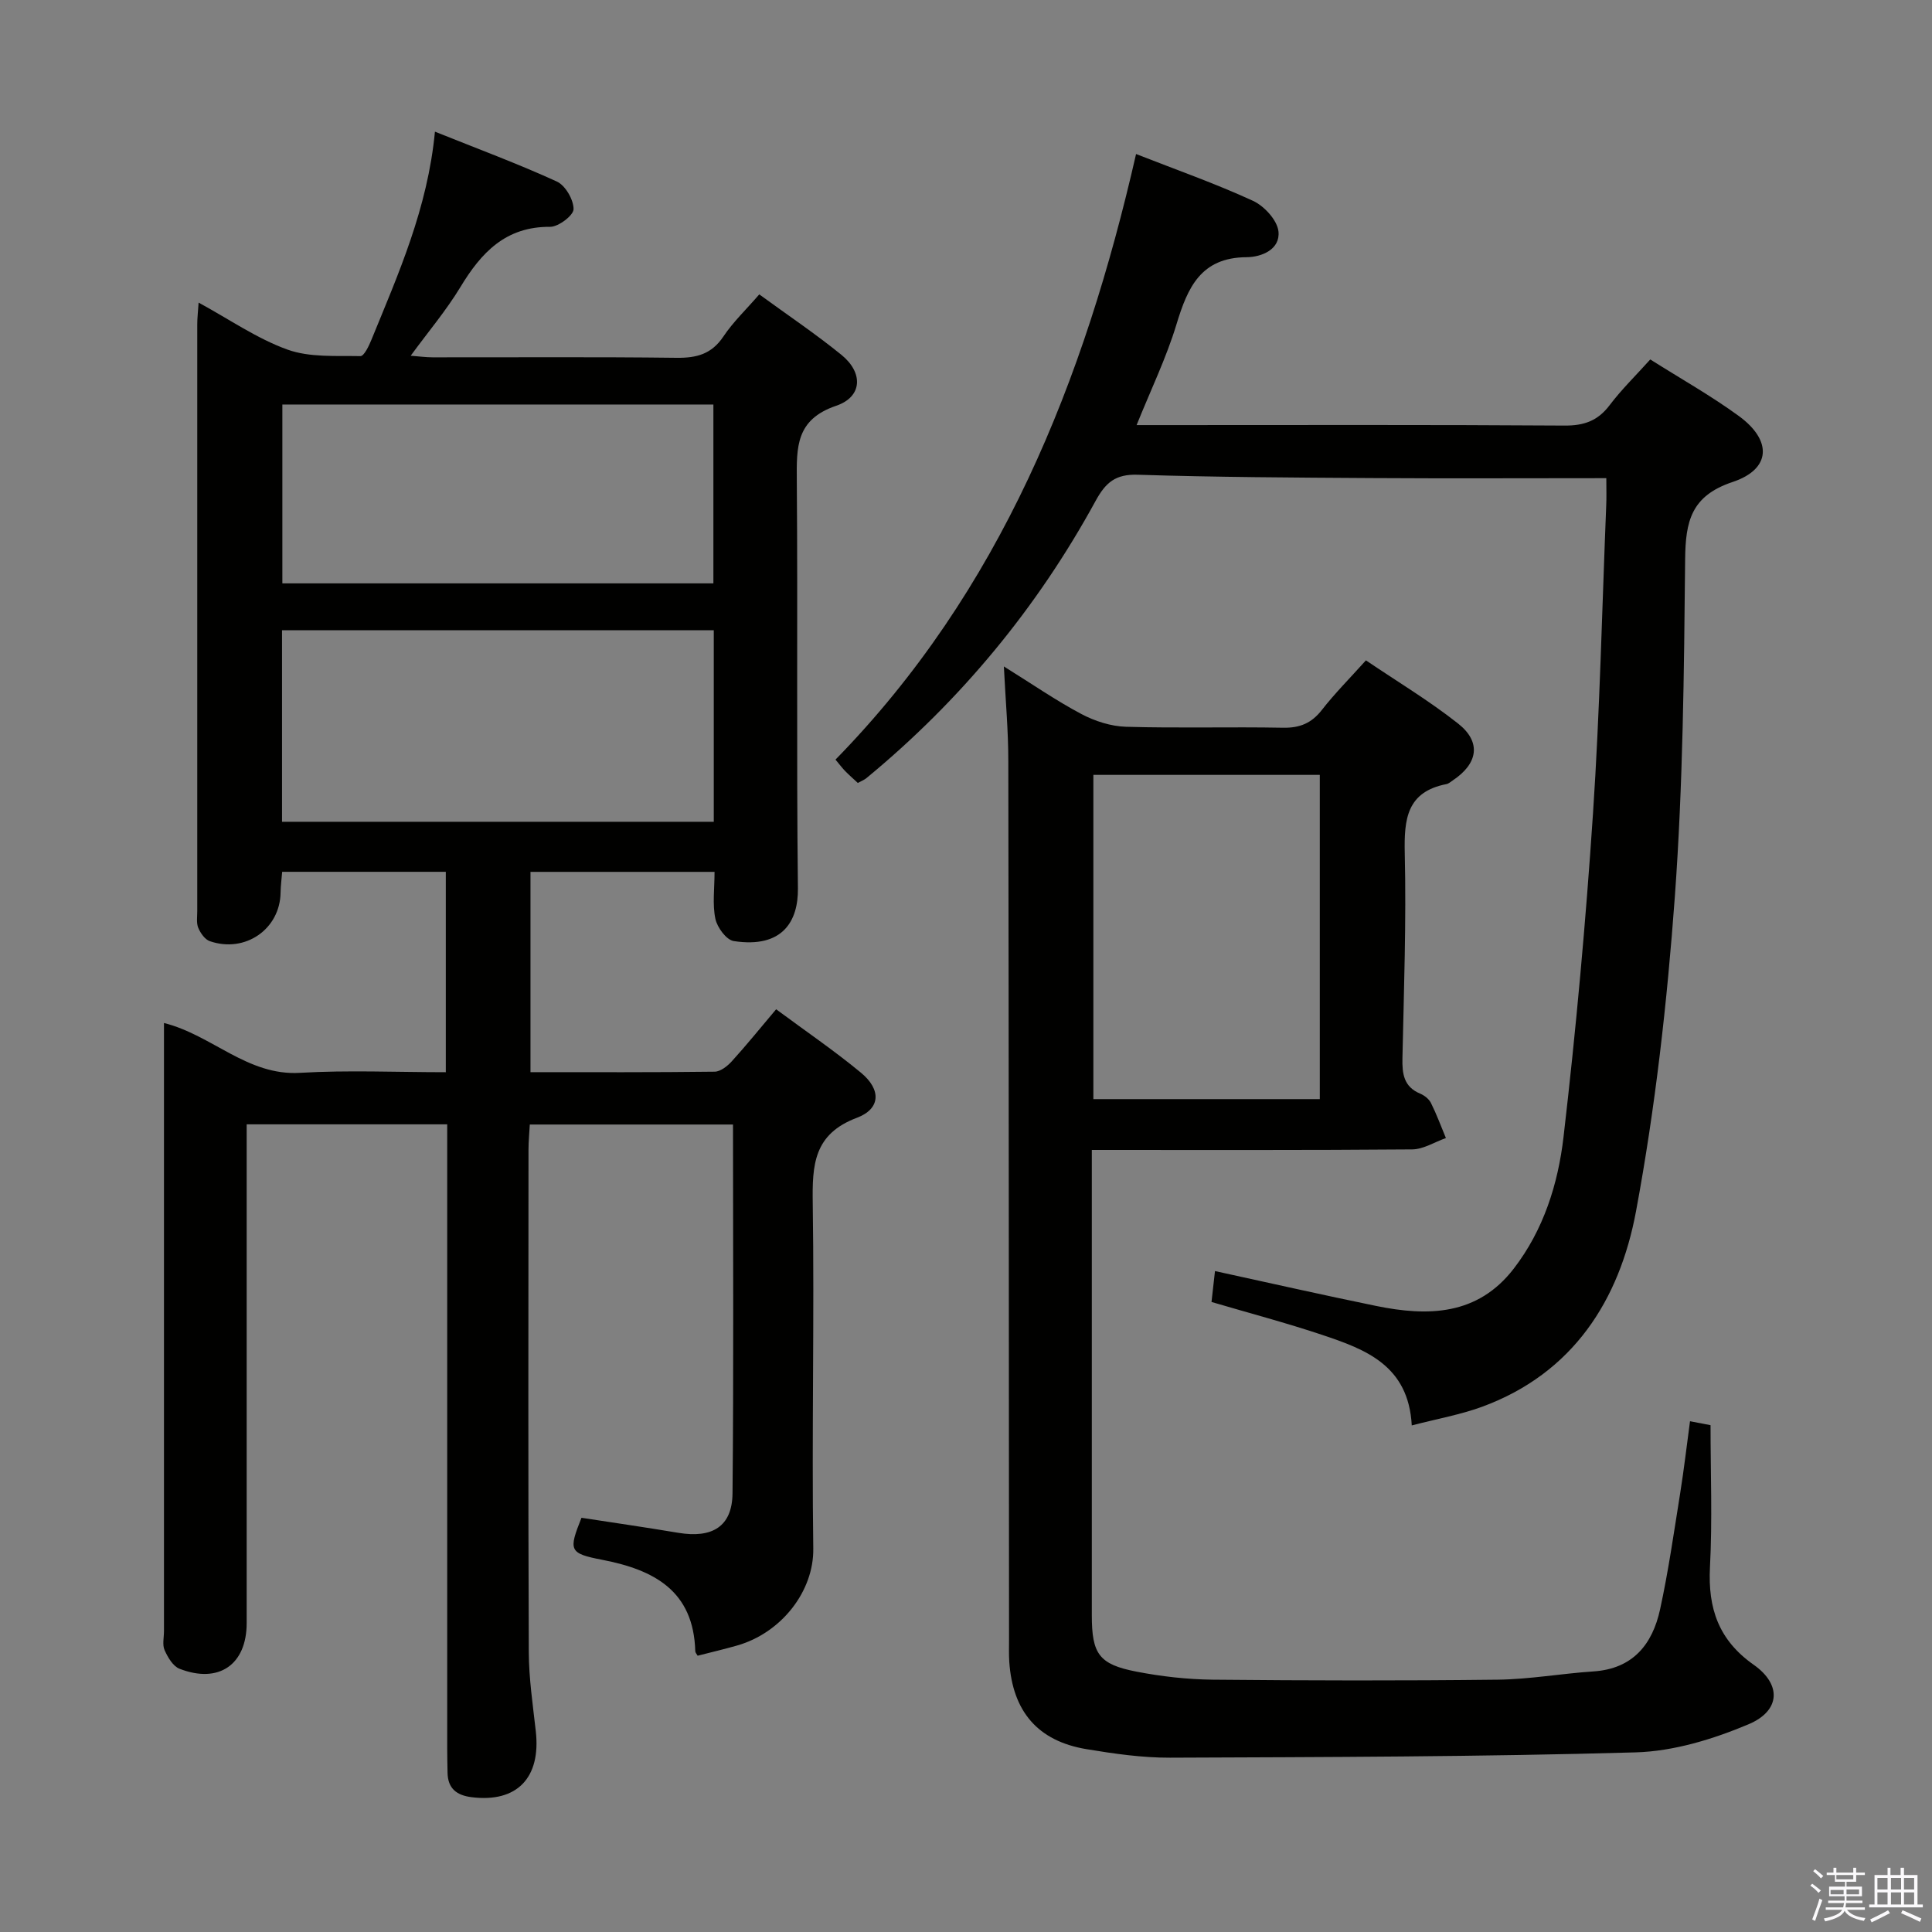 <svg enable-background="new 0 0 400 400" viewBox="0 0 400 400" xmlns="http://www.w3.org/2000/svg"><rect x="0" y="0" width="400" height="400" fill="#808080" stroke="none"/><path d="m374.8 390.4.4-.4c.7.5 1.3 1 1.8 1.4l-.5.5c-.5-.6-1.1-1.1-1.7-1.5zm1 7.3-.6-.3c.5-1.4 1.1-2.8 1.5-4.3.2.1.4.2.6.3-.5 1.3-1 2.8-1.5 4.3zm-.4-10.3.4-.4c.4.3 1 .8 1.7 1.4l-.5.5c-.4-.5-1-1-1.6-1.5zm2.5.3h1.7v-1h.6v1h3.5v-1h.6v1h1.8v.5h-1.8v1.4h-2v1h3.2v2h-3.2v.9h3.3v.5h-3.4c0 .3-.1.6-.1.9h4v.5h-3.7c.7.9 1.9 1.5 3.8 1.7-.1.2-.2.4-.3.6-2.1-.4-3.5-1.1-4-2.1-.4 1-1.8 1.7-4 2.2-.1-.2-.2-.4-.3-.6 2.1-.4 3.4-1 3.8-1.8h-3.4v-.5h3.6c.1-.3.1-.6.2-.9h-3.3v-.5h3.4c0-.3 0-.6 0-.9h-3.2v-2h3.3v-1h-2.1v-1.4h-1.7v-.5zm1.1 3.5v1h2.7c0-.3 0-.4 0-.4 0-.2 0-.2 0-.2 0-.1 0-.2 0-.3h-2.7zm1.2-3v.9h3.5v-.9zm4.7 3h-2.6v.6.4h2.6z" fill="#fbfafc"/><path d="m393.6 386.7h.6v1.5h2.8v6.1h1.1v.6h-11.1v-.6h1.1v-6.1h2.7v-1.5h.6v1.5h2.1v-1.5zm-2.7 8.8.4.6c-1.2.6-2.5 1.3-3.8 1.9-.1-.2-.2-.4-.3-.6 1.2-.6 2.5-1.2 3.7-1.9zm-2.2-6.7v2.4h2.1v-2.4zm0 3v2.5h2.1v-2.5zm2.8-3v2.4h2.1v-2.4zm0 3v2.5h2.1v-2.5zm6 6.1c-1.4-.7-2.7-1.3-3.9-1.8l.3-.6c1.5.6 2.7 1.2 3.9 1.7zm-1.2-9.1h-2.1v2.4h2.1zm-2.1 3v2.5h2.1v-2.5z" fill="#fbfafc"/><g fill="#010100"><path d="m160.69 208.96c6.14 4.55 12.06 8.58 17.56 13.13 4.22 3.49 4.11 7.47-.85 9.34-8.95 3.37-9.25 9.75-9.13 17.71.35 23.82-.22 47.66.11 71.49.12 8.82-6.6 17.44-15.78 20.06-2.7.77-5.44 1.41-8.16 2.11-.19-.35-.48-.63-.49-.93-.35-12.52-8.51-16.85-19.27-18.93-6.9-1.33-6.98-1.94-4.29-8.7 6.65 1.02 13.35 1.99 20.03 3.11 7.06 1.18 11.17-1.3 11.24-8.16.25-25.32.1-50.64.1-76.37-13.99 0-27.73 0-42.07 0-.09 1.7-.27 3.46-.27 5.22-.02 34.67-.08 69.33.06 104 .02 5.46.84 10.93 1.45 16.38 1.09 9.68-3.91 14.84-13.28 13.67-3.09-.38-4.93-1.79-4.99-5.06-.03-1.67-.07-3.33-.07-5 0-41 0-82 0-123 0-1.96 0-3.92 0-6.25-14.07 0-27.61 0-41.52 0v5.77 97.5c0 8.59-5.76 12.61-13.9 9.45-1.35-.52-2.43-2.37-3.09-3.85-.5-1.12-.13-2.62-.13-3.96 0-40.17 0-80.33 0-120.5 0-1.65 0-3.31 0-5.39 9.97 2.5 17.26 10.97 28.15 10.32 9.93-.59 19.93-.13 30.2-.13 0-14 0-27.58 0-41.49-11.32 0-22.39 0-33.88 0-.11 1.44-.31 2.87-.33 4.3-.1 7.54-7.3 12.59-14.65 10.06-1.02-.35-1.93-1.67-2.39-2.75-.42-1.01-.21-2.3-.21-3.46-.01-40.5-.01-81 0-121.5 0-1.27.15-2.53.28-4.5 6.43 3.5 12.11 7.47 18.4 9.73 4.62 1.66 10.03 1.25 15.1 1.35.75.02 1.77-2.12 2.29-3.41 5.59-13.67 11.63-27.2 13.14-43.06 8.81 3.54 17.17 6.63 25.25 10.33 1.76.81 3.46 3.76 3.45 5.71 0 1.29-3.13 3.67-4.84 3.66-9.24-.07-14.28 5.34-18.61 12.51-2.91 4.8-6.58 9.14-10.27 14.18 1.77.14 3.16.33 4.54.33 16.83.02 33.67-.11 50.5.1 4.18.05 7.26-.77 9.7-4.41 2-3 4.68-5.54 7.43-8.72 5.85 4.27 11.63 8.15 17 12.51 4.56 3.7 4.39 8.69-1.08 10.55-8.38 2.85-8.2 8.58-8.15 15.47.22 28.16-.09 56.33.23 84.5.07 6.62-3.07 12.42-13.28 10.86-1.53-.23-3.44-2.83-3.81-4.62-.63-3.01-.17-6.24-.17-9.71-12.84 0-25.27 0-38.11 0v41.47c12.85 0 25.5.06 38.14-.1 1.21-.02 2.65-1.16 3.56-2.17 3.01-3.31 5.83-6.81 9.16-10.75zm-12.91-78.48c-30.16 0-59.82 0-89.39 0v39.66h89.39c0-13.4 0-26.35 0-39.66zm-.08-9.7c0-12.53 0-24.6 0-37.03-29.83 0-59.5 0-89.24 0v37.03z"/><path d="m207.84 137.98c5.9 3.67 10.8 7.07 16.03 9.84 2.79 1.48 6.13 2.56 9.26 2.65 10.82.32 21.66-.01 32.48.2 3.5.07 5.94-.94 8.09-3.71 2.65-3.4 5.72-6.48 9.1-10.24 6.36 4.31 13.03 8.31 19.09 13.09 4.86 3.84 4.12 8.29-1.13 11.78-.42.28-.83.66-1.29.75-8.21 1.6-8.79 7.24-8.63 14.33.33 14.13-.18 28.28-.48 42.42-.07 3.23.27 5.92 3.68 7.34.88.37 1.82 1.11 2.23 1.94 1.17 2.35 2.08 4.82 3.09 7.25-2.33.82-4.65 2.33-6.98 2.35-21.82.18-43.64.11-66.33.11v5.41c0 30.32-.01 60.64 0 90.96 0 7.97 1.48 10.14 9.22 11.64 5.19 1.01 10.54 1.61 15.83 1.67 19.65.19 39.31.23 58.97 0 6.62-.08 13.21-1.27 19.83-1.71 8.18-.54 12.22-5.61 13.8-12.84 1.73-7.93 2.87-16 4.16-24.03.78-4.89 1.35-9.82 2.04-14.93 1.8.35 3.2.62 4.25.82 0 9.9.39 19.67-.12 29.4-.44 8.52 1.78 15.09 9.05 20.2 5.81 4.09 5.57 9.53-1.08 12.33-7.34 3.09-15.5 5.59-23.38 5.81-32.11.92-64.25.97-96.38 1.1-5.77.02-11.6-.82-17.32-1.77-10.05-1.68-15.26-7.79-15.96-18.07-.1-1.49-.05-3-.05-4.5-.04-60.64-.05-121.28-.15-181.92.01-6.23-.56-12.45-.92-19.67zm18.53 22.45v67.13h46.88c0-22.45 0-44.67 0-67.13-15.75 0-31.16 0-46.88 0z"/><path d="m332.57 99c-16.64 0-32.61.08-48.59-.02-16.14-.1-32.29-.18-48.43-.69-4.6-.15-6.63 1.6-8.72 5.42-12.1 22.15-27.93 41.29-47.42 57.37-.5.41-1.14.65-1.81 1.02-.91-.85-1.78-1.61-2.59-2.43-.58-.59-1.07-1.25-2.03-2.4 34.16-34.93 51.49-78.34 62.23-125.38 8.27 3.24 16.4 6.1 24.19 9.68 2.33 1.07 5.03 4 5.29 6.33.41 3.73-3.47 5.33-6.6 5.35-9.47.06-12.2 6.27-14.51 13.89-2.1 6.93-5.3 13.53-8.26 20.87h5.58c27.66 0 55.33-.09 82.99.1 4.04.03 6.9-.96 9.35-4.2 2.48-3.28 5.46-6.18 8.43-9.49 6.36 4.02 12.61 7.53 18.35 11.72 6.94 5.07 6.66 11-1.3 13.65-8.6 2.87-9.75 8.15-9.83 15.99-.23 23.29-.44 46.63-2.13 69.84-1.59 21.81-4.04 43.68-8.04 65.16-3.42 18.38-13.02 33.55-31.88 40.48-4.45 1.63-9.2 2.47-14.55 3.86-.66-12.46-9.6-15.75-18.56-18.75-7.38-2.47-14.92-4.46-22.9-6.81.22-1.96.45-4 .72-6.4 11.43 2.49 22.37 4.97 33.36 7.22 10.75 2.2 21.01 2.01 28.51-7.74 6.17-8.01 9.16-17.54 10.29-27.23 2.59-22.25 4.61-44.59 6.1-66.95 1.42-21.23 1.88-42.53 2.74-63.8.08-1.63.02-3.28.02-5.66z"/></g></svg>